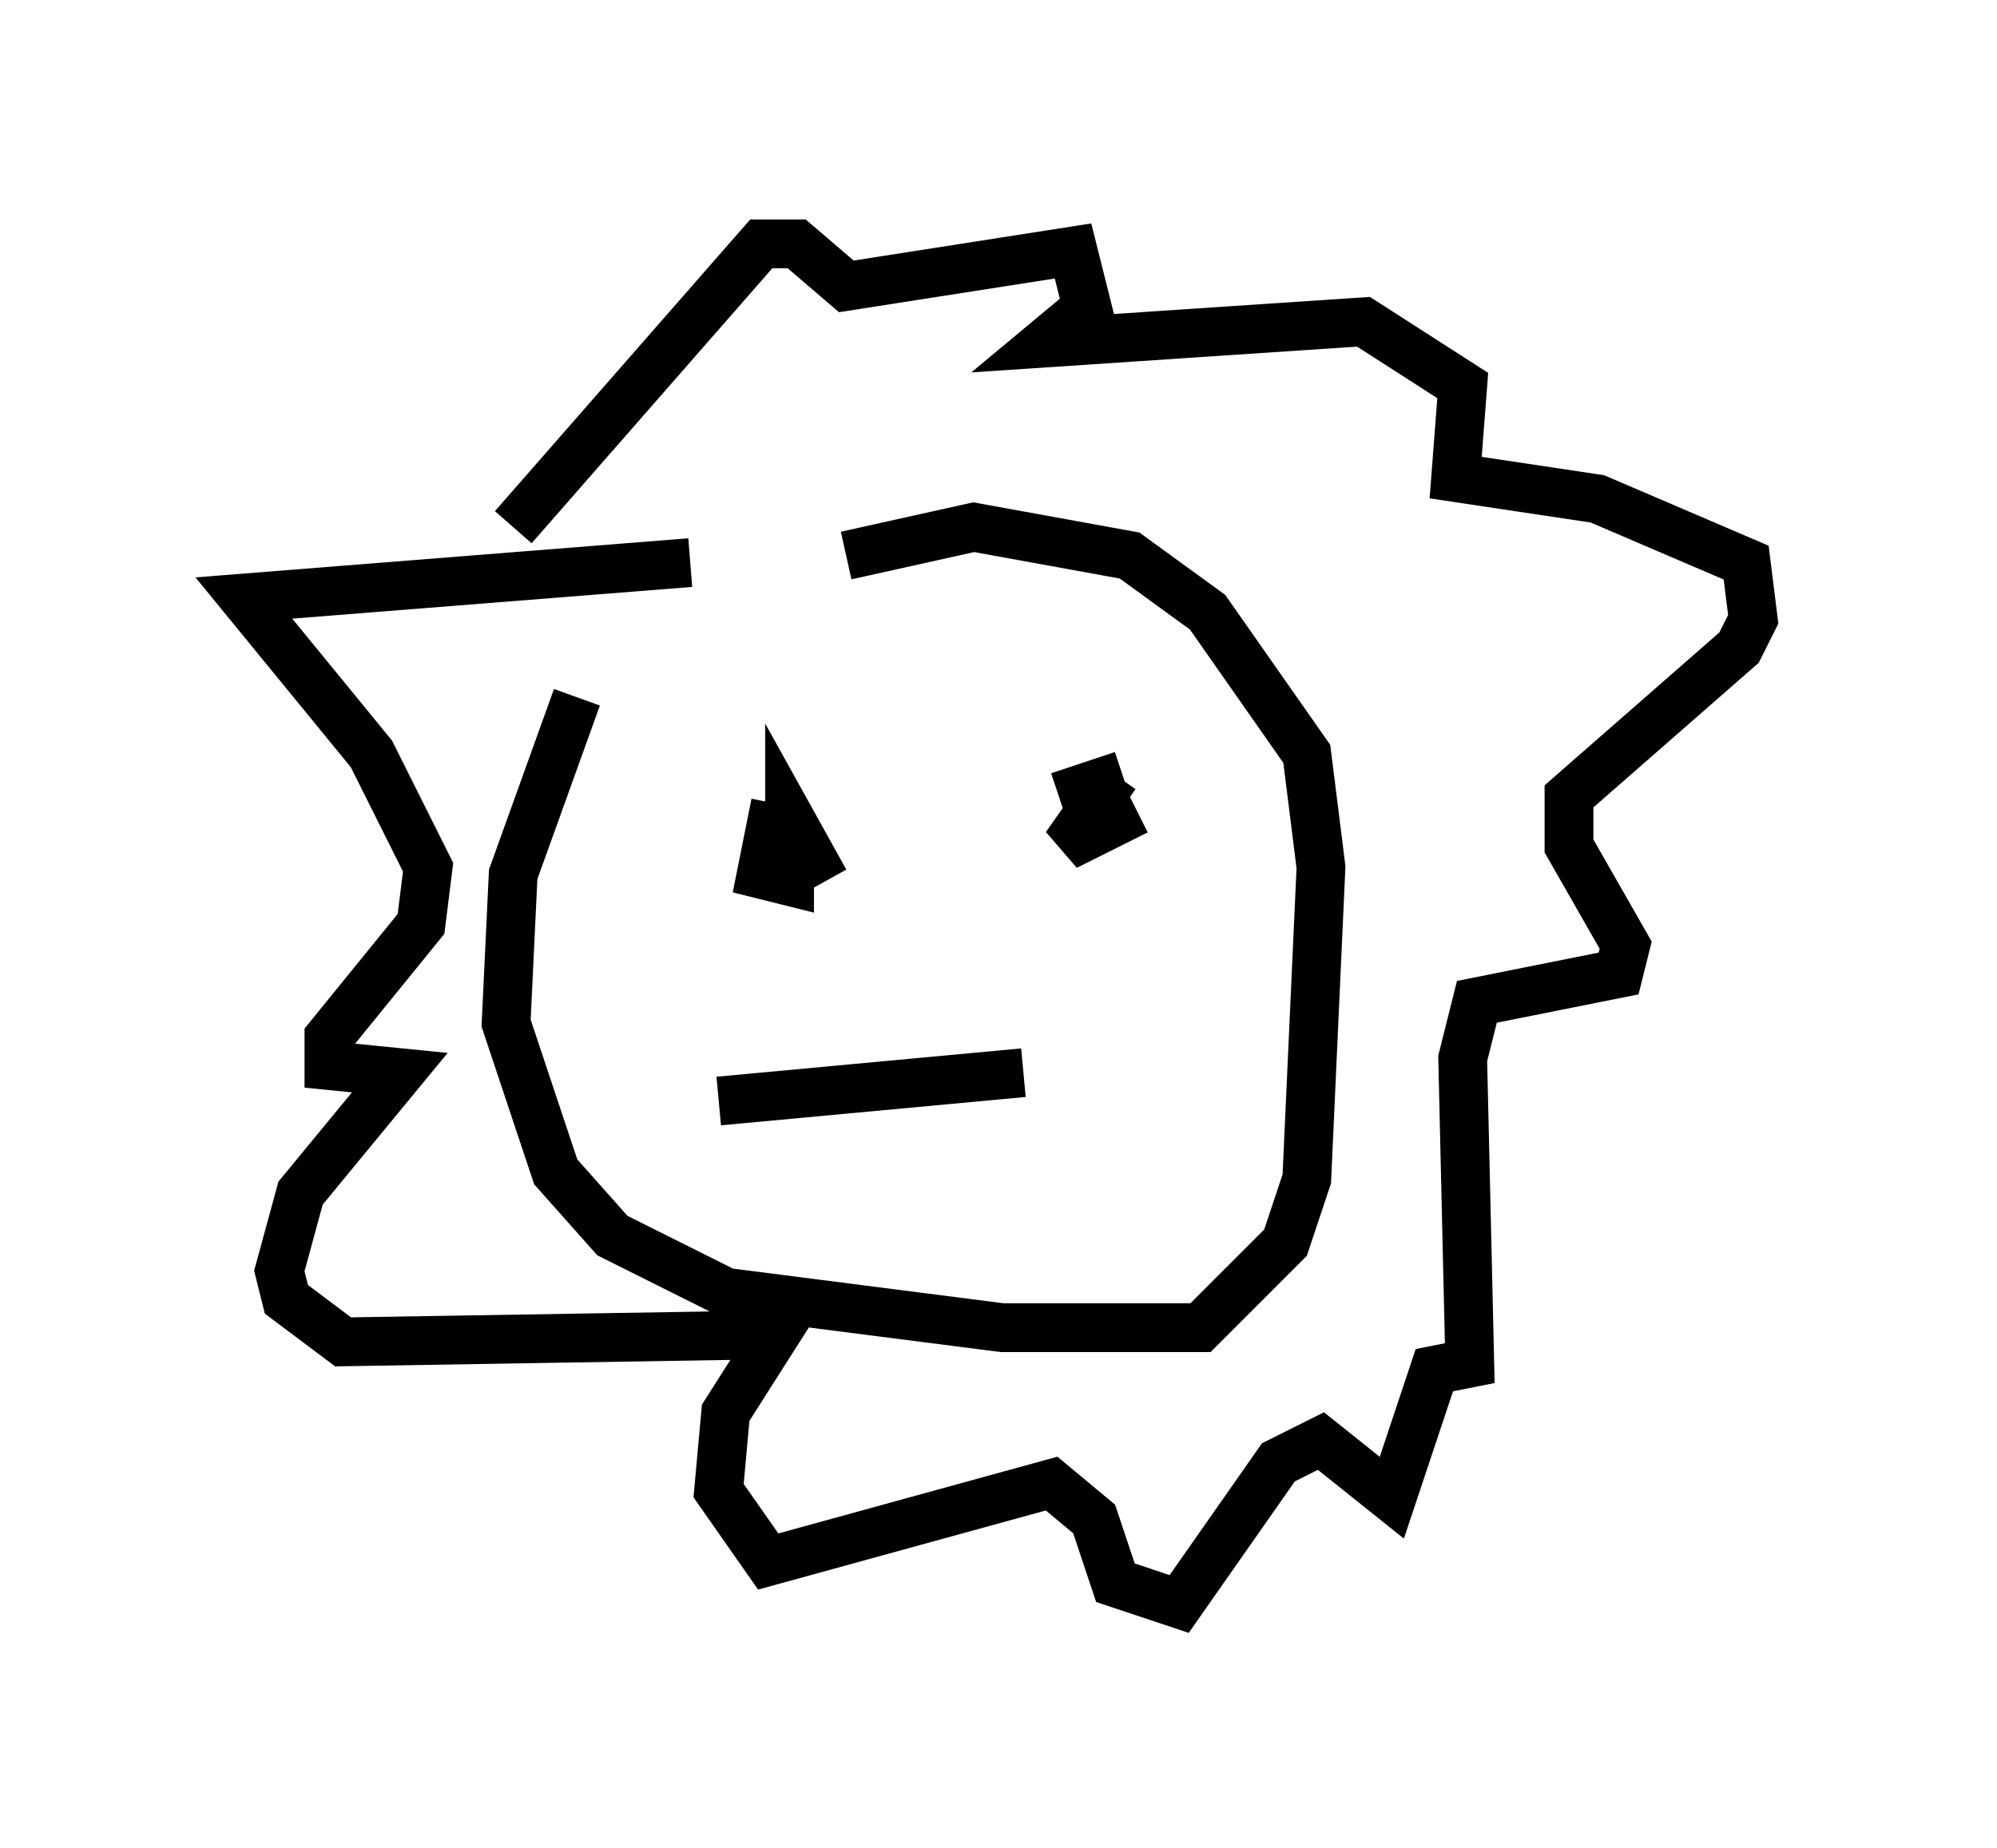 <?xml version="1.0" encoding="utf-8" ?>
<svg baseProfile="full" height="37.888" version="1.1" width="40.938" xmlns="http://www.w3.org/2000/svg" xmlns:ev="http://www.w3.org/2001/xml-events" xmlns:xlink="http://www.w3.org/1999/xlink"><defs /><rect fill="white" height="37.888" width="40.938" x="0" y="0" /><path d="M13.57, 12.263 m-1.743, 2.034 l-1.307, 3.631 -0.145, 3.05 l1.017, 3.05 1.162, 1.307 l2.324, 1.162 5.665, 0.726 l4.067, 0.0 1.743, -1.743 l0.436, -1.307 0.291, -6.391 l-0.291, -2.324 -2.034, -2.905 l-1.598, -1.162 -3.196, -0.581 l-2.615, 0.581 m-3.196, 0.145 l-9.151, 0.726 2.615, 3.196 l1.162, 2.324 -0.145, 1.162 l-1.888, 2.324 0.0, 0.581 l1.453, 0.145 -2.034, 2.469 l-0.436, 1.598 0.145, 0.581 l1.162, 0.872 8.86, -0.145 l-1.017, 1.598 -0.145, 1.598 l1.017, 1.453 5.81, -1.598 l0.872, 0.726 0.436, 1.307 l1.307, 0.436 2.034, -2.905 l0.872, -0.436 1.453, 1.162 l0.872, -2.615 0.726, -0.145 l-0.145, -6.246 0.291, -1.162 l2.905, -0.581 0.145, -0.581 l-1.162, -2.034 0.0, -1.017 l3.486, -3.05 0.291, -0.581 l-0.145, -1.162 -3.05, -1.307 l-2.905, -0.436 0.145, -1.888 l-2.034, -1.307 -6.536, 0.436 l0.872, -0.726 -0.291, -1.162 l-4.648, 0.726 -1.017, -0.872 l-0.726, 0.0 -5.084, 5.81 m5.374, 5.665 l-0.291, 1.453 0.581, 0.145 l0.0, -1.307 0.726, 1.307 m6.101, -2.179 l-1.307, 0.436 m1.162, -0.436 l-1.017, 1.453 1.453, -0.726 m-8.57, 5.955 l6.246, -0.581 " fill="none" stroke="black" stroke-width="1" /></svg>